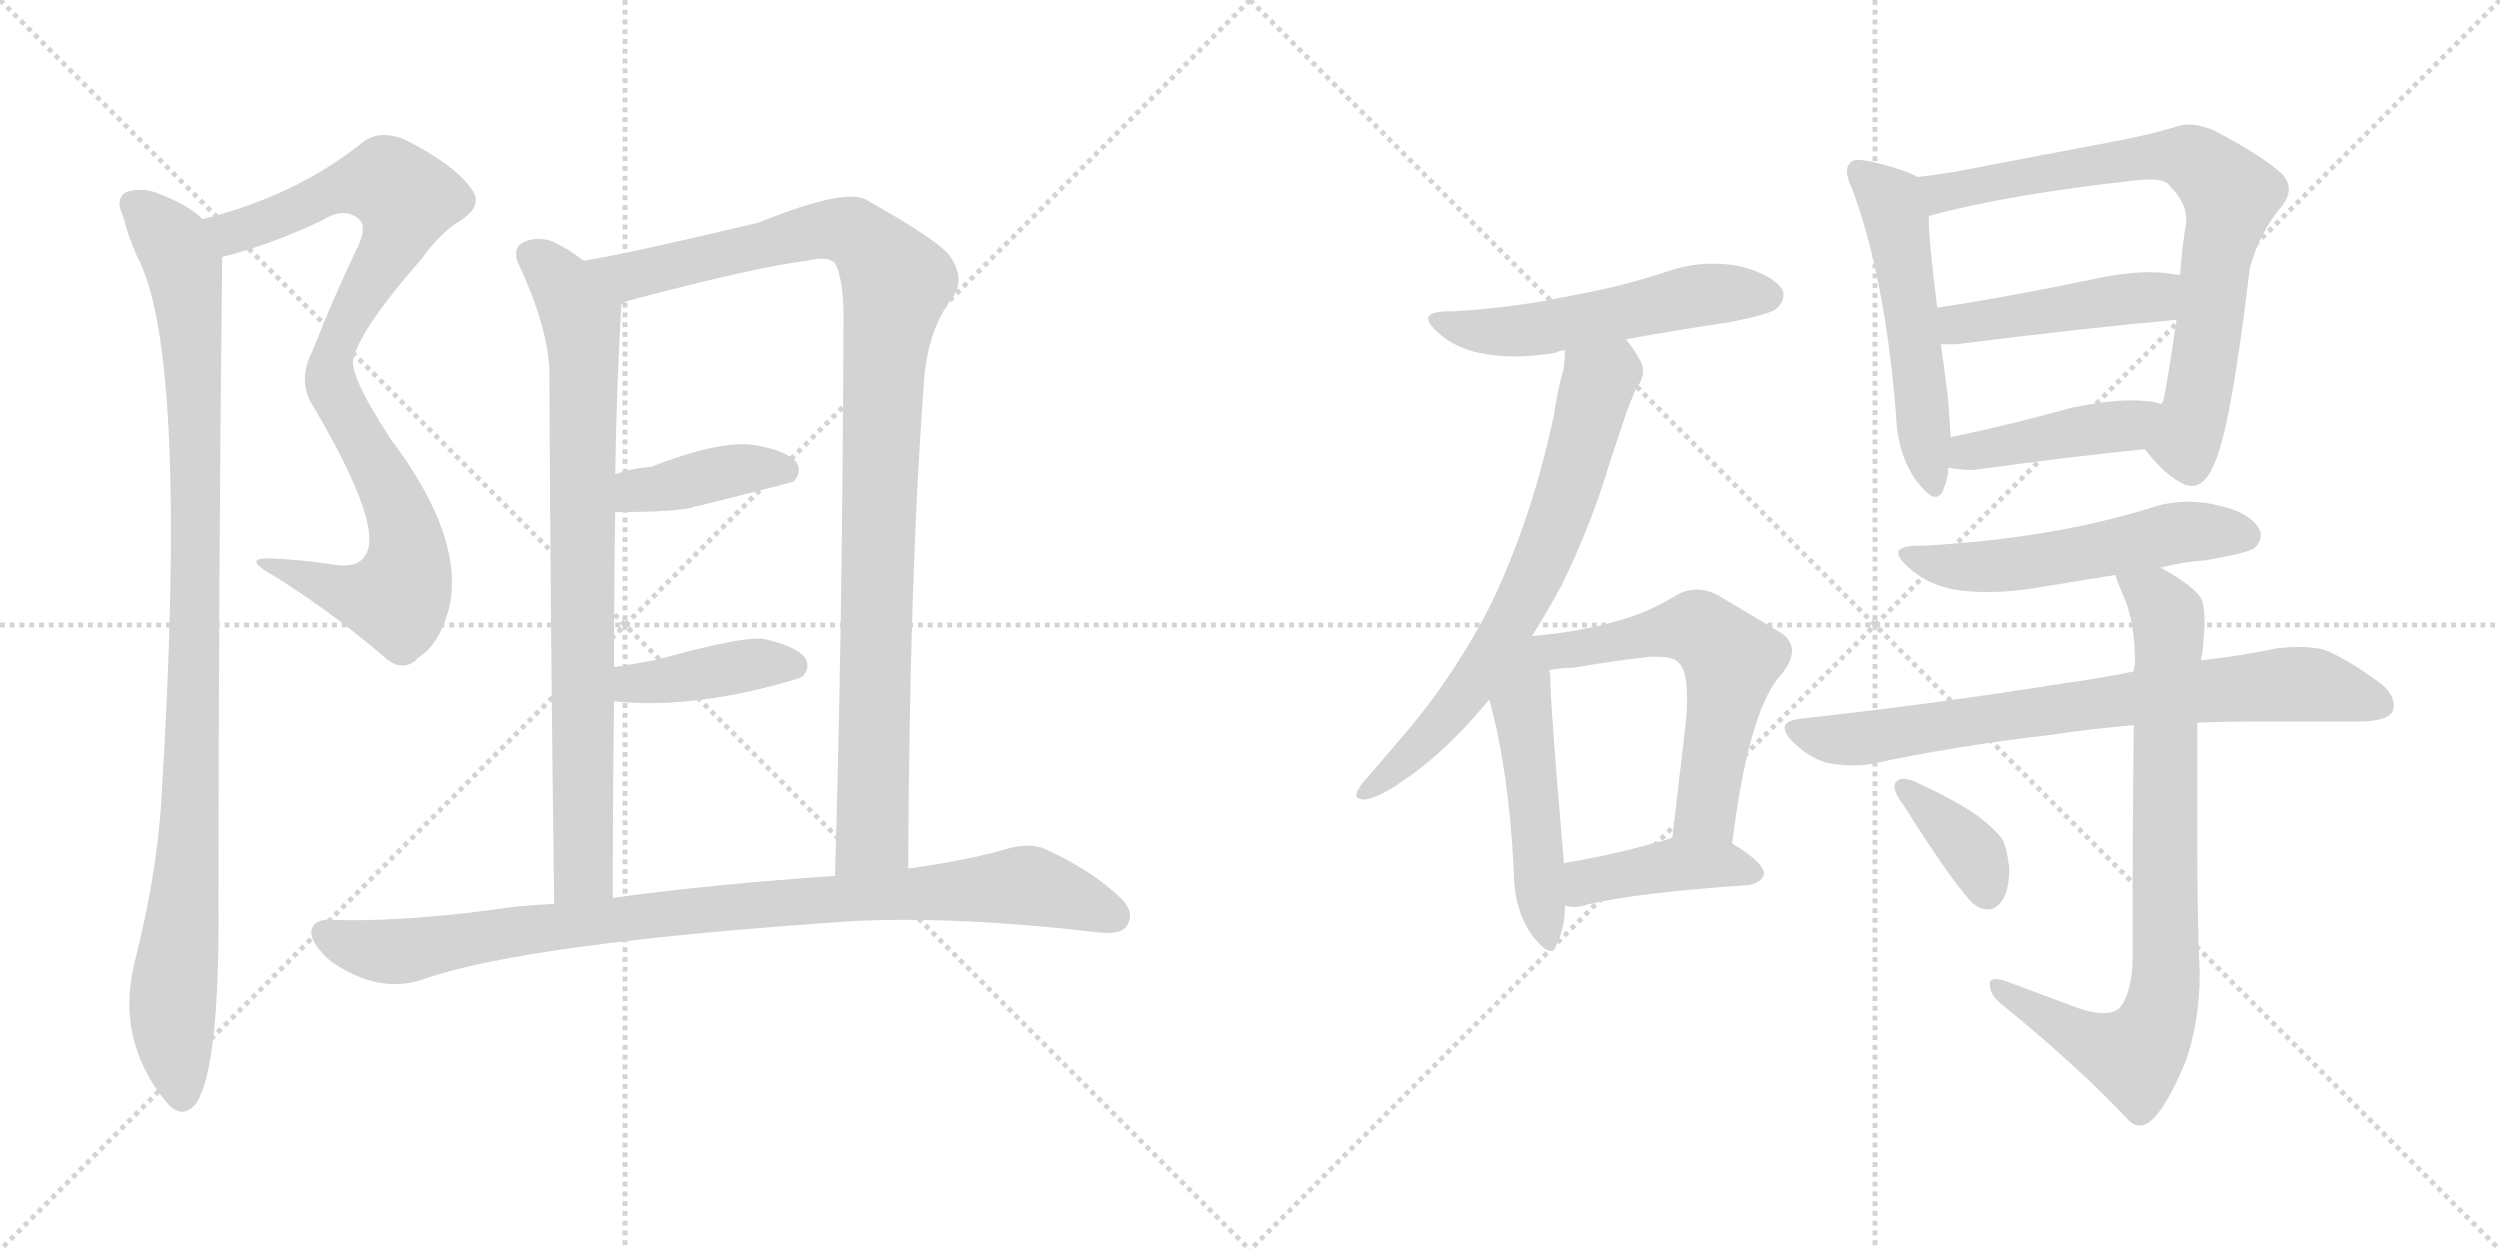 <svg version="1.1" viewBox="0 0 2048 1024" xmlns="http://www.w3.org/2000/svg">
  <g stroke="lightgray" stroke-dasharray="1,1" stroke-width="1" transform="scale(4, 4)">
    <line x1="0" y1="0" x2="256" y2="256"></line>
    <line x1="256" y1="0" x2="0" y2="256"></line>
    <line x1="128" y1="0" x2="128" y2="256"></line>
    <line x1="0" y1="128" x2="256" y2="128"></line>
    <line x1="256" y1="0" x2="512" y2="256"></line>
    <line x1="512" y1="0" x2="256" y2="256"></line>
    <line x1="384" y1="0" x2="384" y2="256"></line>
    <line x1="256" y1="128" x2="512" y2="128"></line>
  </g>
<g transform="scale(1, -1) translate(0, -850)">
   <style type="text/css">
    @keyframes keyframes0 {
      from {
       stroke: black;
       stroke-dashoffset: 886;
       stroke-width: 128;
       }
       74% {
       animation-timing-function: step-end;
       stroke: black;
       stroke-dashoffset: 0;
       stroke-width: 128;
       }
       to {
       stroke: black;
       stroke-width: 1024;
       }
       }
       #make-me-a-hanzi-animation-0 {
         animation: keyframes0 0.971s both;
         animation-delay: 0s;
         animation-timing-function: linear;
       }
    @keyframes keyframes1 {
      from {
       stroke: black;
       stroke-dashoffset: 1000;
       stroke-width: 128;
       }
       76% {
       animation-timing-function: step-end;
       stroke: black;
       stroke-dashoffset: 0;
       stroke-width: 128;
       }
       to {
       stroke: black;
       stroke-width: 1024;
       }
       }
       #make-me-a-hanzi-animation-1 {
         animation: keyframes1 1.064s both;
         animation-delay: 0.971s;
         animation-timing-function: linear;
       }
    @keyframes keyframes2 {
      from {
       stroke: black;
       stroke-dashoffset: 804;
       stroke-width: 128;
       }
       72% {
       animation-timing-function: step-end;
       stroke: black;
       stroke-dashoffset: 0;
       stroke-width: 128;
       }
       to {
       stroke: black;
       stroke-width: 1024;
       }
       }
       #make-me-a-hanzi-animation-2 {
         animation: keyframes2 0.904s both;
         animation-delay: 2.035s;
         animation-timing-function: linear;
       }
    @keyframes keyframes3 {
      from {
       stroke: black;
       stroke-dashoffset: 1014;
       stroke-width: 128;
       }
       77% {
       animation-timing-function: step-end;
       stroke: black;
       stroke-dashoffset: 0;
       stroke-width: 128;
       }
       to {
       stroke: black;
       stroke-width: 1024;
       }
       }
       #make-me-a-hanzi-animation-3 {
         animation: keyframes3 1.075s both;
         animation-delay: 2.939s;
         animation-timing-function: linear;
       }
    @keyframes keyframes4 {
      from {
       stroke: black;
       stroke-dashoffset: 395;
       stroke-width: 128;
       }
       56% {
       animation-timing-function: step-end;
       stroke: black;
       stroke-dashoffset: 0;
       stroke-width: 128;
       }
       to {
       stroke: black;
       stroke-width: 1024;
       }
       }
       #make-me-a-hanzi-animation-4 {
         animation: keyframes4 0.571s both;
         animation-delay: 4.014s;
         animation-timing-function: linear;
       }
    @keyframes keyframes5 {
      from {
       stroke: black;
       stroke-dashoffset: 401;
       stroke-width: 128;
       }
       57% {
       animation-timing-function: step-end;
       stroke: black;
       stroke-dashoffset: 0;
       stroke-width: 128;
       }
       to {
       stroke: black;
       stroke-width: 1024;
       }
       }
       #make-me-a-hanzi-animation-5 {
         animation: keyframes5 0.576s both;
         animation-delay: 4.586s;
         animation-timing-function: linear;
       }
    @keyframes keyframes6 {
      from {
       stroke: black;
       stroke-dashoffset: 911;
       stroke-width: 128;
       }
       75% {
       animation-timing-function: step-end;
       stroke: black;
       stroke-dashoffset: 0;
       stroke-width: 128;
       }
       to {
       stroke: black;
       stroke-width: 1024;
       }
       }
       #make-me-a-hanzi-animation-6 {
         animation: keyframes6 0.991s both;
         animation-delay: 5.162s;
         animation-timing-function: linear;
       }
    @keyframes keyframes7 {
      from {
       stroke: black;
       stroke-dashoffset: 532;
       stroke-width: 128;
       }
       63% {
       animation-timing-function: step-end;
       stroke: black;
       stroke-dashoffset: 0;
       stroke-width: 128;
       }
       to {
       stroke: black;
       stroke-width: 1024;
       }
       }
       #make-me-a-hanzi-animation-7 {
         animation: keyframes7 0.683s both;
         animation-delay: 6.153s;
         animation-timing-function: linear;
       }
    @keyframes keyframes8 {
      from {
       stroke: black;
       stroke-dashoffset: 686;
       stroke-width: 128;
       }
       69% {
       animation-timing-function: step-end;
       stroke: black;
       stroke-dashoffset: 0;
       stroke-width: 128;
       }
       to {
       stroke: black;
       stroke-width: 1024;
       }
       }
       #make-me-a-hanzi-animation-8 {
         animation: keyframes8 0.808s both;
         animation-delay: 6.836s;
         animation-timing-function: linear;
       }
    @keyframes keyframes9 {
      from {
       stroke: black;
       stroke-dashoffset: 501;
       stroke-width: 128;
       }
       62% {
       animation-timing-function: step-end;
       stroke: black;
       stroke-dashoffset: 0;
       stroke-width: 128;
       }
       to {
       stroke: black;
       stroke-width: 1024;
       }
       }
       #make-me-a-hanzi-animation-9 {
         animation: keyframes9 0.658s both;
         animation-delay: 7.645s;
         animation-timing-function: linear;
       }
    @keyframes keyframes10 {
      from {
       stroke: black;
       stroke-dashoffset: 573;
       stroke-width: 128;
       }
       65% {
       animation-timing-function: step-end;
       stroke: black;
       stroke-dashoffset: 0;
       stroke-width: 128;
       }
       to {
       stroke: black;
       stroke-width: 1024;
       }
       }
       #make-me-a-hanzi-animation-10 {
         animation: keyframes10 0.716s both;
         animation-delay: 8.302s;
         animation-timing-function: linear;
       }
    @keyframes keyframes11 {
      from {
       stroke: black;
       stroke-dashoffset: 413;
       stroke-width: 128;
       }
       57% {
       animation-timing-function: step-end;
       stroke: black;
       stroke-dashoffset: 0;
       stroke-width: 128;
       }
       to {
       stroke: black;
       stroke-width: 1024;
       }
       }
       #make-me-a-hanzi-animation-11 {
         animation: keyframes11 0.586s both;
         animation-delay: 9.019s;
         animation-timing-function: linear;
       }
    @keyframes keyframes12 {
      from {
       stroke: black;
       stroke-dashoffset: 531;
       stroke-width: 128;
       }
       63% {
       animation-timing-function: step-end;
       stroke: black;
       stroke-dashoffset: 0;
       stroke-width: 128;
       }
       to {
       stroke: black;
       stroke-width: 1024;
       }
       }
       #make-me-a-hanzi-animation-12 {
         animation: keyframes12 0.682s both;
         animation-delay: 9.605s;
         animation-timing-function: linear;
       }
    @keyframes keyframes13 {
      from {
       stroke: black;
       stroke-dashoffset: 748;
       stroke-width: 128;
       }
       71% {
       animation-timing-function: step-end;
       stroke: black;
       stroke-dashoffset: 0;
       stroke-width: 128;
       }
       to {
       stroke: black;
       stroke-width: 1024;
       }
       }
       #make-me-a-hanzi-animation-13 {
         animation: keyframes13 0.859s both;
         animation-delay: 10.287s;
         animation-timing-function: linear;
       }
    @keyframes keyframes14 {
      from {
       stroke: black;
       stroke-dashoffset: 453;
       stroke-width: 128;
       }
       60% {
       animation-timing-function: step-end;
       stroke: black;
       stroke-dashoffset: 0;
       stroke-width: 128;
       }
       to {
       stroke: black;
       stroke-width: 1024;
       }
       }
       #make-me-a-hanzi-animation-14 {
         animation: keyframes14 0.619s both;
         animation-delay: 11.146s;
         animation-timing-function: linear;
       }
    @keyframes keyframes15 {
      from {
       stroke: black;
       stroke-dashoffset: 425;
       stroke-width: 128;
       }
       58% {
       animation-timing-function: step-end;
       stroke: black;
       stroke-dashoffset: 0;
       stroke-width: 128;
       }
       to {
       stroke: black;
       stroke-width: 1024;
       }
       }
       #make-me-a-hanzi-animation-15 {
         animation: keyframes15 0.596s both;
         animation-delay: 11.764s;
         animation-timing-function: linear;
       }
    @keyframes keyframes16 {
      from {
       stroke: black;
       stroke-dashoffset: 537;
       stroke-width: 128;
       }
       64% {
       animation-timing-function: step-end;
       stroke: black;
       stroke-dashoffset: 0;
       stroke-width: 128;
       }
       to {
       stroke: black;
       stroke-width: 1024;
       }
       }
       #make-me-a-hanzi-animation-16 {
         animation: keyframes16 0.687s both;
         animation-delay: 12.36s;
         animation-timing-function: linear;
       }
    @keyframes keyframes17 {
      from {
       stroke: black;
       stroke-dashoffset: 742;
       stroke-width: 128;
       }
       71% {
       animation-timing-function: step-end;
       stroke: black;
       stroke-dashoffset: 0;
       stroke-width: 128;
       }
       to {
       stroke: black;
       stroke-width: 1024;
       }
       }
       #make-me-a-hanzi-animation-17 {
         animation: keyframes17 0.854s both;
         animation-delay: 13.047s;
         animation-timing-function: linear;
       }
    @keyframes keyframes18 {
      from {
       stroke: black;
       stroke-dashoffset: 798;
       stroke-width: 128;
       }
       72% {
       animation-timing-function: step-end;
       stroke: black;
       stroke-dashoffset: 0;
       stroke-width: 128;
       }
       to {
       stroke: black;
       stroke-width: 1024;
       }
       }
       #make-me-a-hanzi-animation-18 {
         animation: keyframes18 0.899s both;
         animation-delay: 13.901s;
         animation-timing-function: linear;
       }
    @keyframes keyframes19 {
      from {
       stroke: black;
       stroke-dashoffset: 370;
       stroke-width: 128;
       }
       55% {
       animation-timing-function: step-end;
       stroke: black;
       stroke-dashoffset: 0;
       stroke-width: 128;
       }
       to {
       stroke: black;
       stroke-width: 1024;
       }
       }
       #make-me-a-hanzi-animation-19 {
         animation: keyframes19 0.551s both;
         animation-delay: 14.8s;
         animation-timing-function: linear;
       }
</style>
<path d="M 182.0 639.5 Q 222.0 649.5 264.0 669.5 Q 283.0 681.5 295.0 669.5 Q 301.0 662.5 291.0 643.5 Q 272.0 603.5 256.0 562.5 Q 243.0 537.5 257.0 516.5 Q 317.0 414.5 298.0 393.5 Q 292.0 384.5 273.0 387.5 Q 248.0 391.5 222.0 392.5 Q 197.0 393.5 224.0 378.5 Q 272.0 348.5 314.0 312.5 Q 330.0 297.5 343.0 311.5 Q 359.0 321.5 367.0 348.5 Q 383.0 406.5 320.0 490.5 Q 284.0 545.5 290.0 557.5 Q 296.0 581.5 345.0 637.5 Q 361.0 659.5 376.0 668.5 Q 397.0 681.5 386.0 695.5 Q 373.0 714.5 332.0 735.5 Q 310.0 744.5 296.0 732.5 Q 242.0 689.5 166.0 670.5 C 137.0 662.5 153.0 631.5 182.0 639.5 Z" fill="lightgray"></path> 
<path d="M 166.0 670.5 Q 154.0 682.5 127.0 692.5 Q 115.0 696.5 103.0 692.5 Q 94.0 686.5 101.0 672.5 Q 105.0 656.5 112.0 640.5 Q 155.0 562.5 132.0 191.5 Q 128.0 131.5 110.0 60.5 Q 95.0 -2.5 136.0 -52.5 Q 149.0 -68.5 161.0 -53.5 Q 180.0 -23.5 179.0 109.5 Q 179.0 373.5 182.0 639.5 C 182.0 659.5 182.0 659.5 166.0 670.5 Z" fill="lightgray"></path> 
<path d="M 478.0 636.5 Q 465.0 646.5 452.0 652.5 Q 439.0 656.5 429.0 651.5 Q 420.0 647.5 424.0 635.5 Q 448.0 584.5 450.0 548.5 Q 451.0 329.5 454.0 109.5 C 454.0 79.5 502.0 84.5 502.0 114.5 Q 502.0 199.5 503.0 275.5 L 503.0 303.5 Q 503.0 370.5 504.0 430.5 L 504.0 461.5 Q 505.0 530.5 509.0 600.5 C 510.0 614.5 503.0 619.5 478.0 636.5 Z" fill="lightgray"></path> 
<path d="M 744.0 138.5 Q 745.0 379.5 757.0 538.5 Q 760.0 578.5 779.0 604.5 Q 792.0 620.5 778.0 640.5 Q 768.0 653.5 711.0 685.5 Q 695.0 697.5 621.0 667.5 Q 507.0 640.5 478.0 636.5 C 448.0 631.5 481.0 591.5 509.0 600.5 Q 513.0 603.5 518.0 604.5 Q 620.0 631.5 662.0 636.5 Q 678.0 640.5 684.0 634.5 Q 691.0 621.5 691.0 589.5 Q 690.0 327.5 684.0 132.5 C 683.0 102.5 744.0 108.5 744.0 138.5 Z" fill="lightgray"></path> 
<path d="M 504.0 430.5 Q 553.0 430.5 568.0 434.5 Q 569.0 435.5 572.0 435.5 Q 648.0 454.5 650.0 455.5 Q 657.0 462.5 653.0 470.5 Q 646.0 480.5 618.0 485.5 Q 590.0 489.5 533.0 467.5 Q 518.0 466.5 504.0 461.5 C 476.0 452.5 474.0 430.5 504.0 430.5 Z" fill="lightgray"></path> 
<path d="M 503.0 275.5 Q 570.0 268.5 655.0 294.5 Q 656.0 295.5 657.0 295.5 Q 664.0 302.5 660.0 310.5 Q 653.0 320.5 626.0 326.5 Q 610.0 329.5 538.0 309.5 Q 522.0 306.5 503.0 303.5 C 473.0 298.5 473.0 278.5 503.0 275.5 Z" fill="lightgray"></path> 
<path d="M 454.0 109.5 Q 426.0 108.5 402.0 104.5 Q 326.0 94.5 269.0 96.5 Q 256.0 96.5 255.0 86.5 Q 255.0 76.5 271.0 62.5 Q 310.0 35.5 346.0 47.5 Q 430.0 77.5 700.0 95.5 Q 785.0 99.5 897.0 86.5 Q 918.0 83.5 923.0 91.5 Q 930.0 101.5 919.0 113.5 Q 894.0 137.5 856.0 154.5 Q 843.0 160.5 821.0 153.5 Q 788.0 144.5 744.0 138.5 L 684.0 132.5 Q 582.0 125.5 502.0 114.5 L 454.0 109.5 Z" fill="lightgray"></path> 
<path d="M 1332.0 572.0 Q 1375.0 580.0 1417.0 586.0 Q 1451.0 593.0 1455.0 597.0 Q 1461.0 602.0 1461.0 608.0 Q 1461.0 611.0 1460.0 613.0 Q 1452.0 625.0 1425.0 632.0 Q 1414.0 634.0 1403.0 634.0 Q 1385.0 634.0 1367.0 628.0 Q 1328.0 615.0 1288.0 608.0 Q 1242.0 598.0 1191.0 595.0 L 1188.0 595.0 Q 1170.0 595.0 1170.0 589.0 Q 1170.0 584.0 1181.0 575.0 Q 1196.0 563.0 1217.0 560.0 Q 1228.0 558.0 1241.0 558.0 Q 1256.0 558.0 1274.0 561.0 Q 1278.0 563.0 1282.0 563.0 L 1332.0 572.0 Z" fill="lightgray"></path> 
<path d="M 1255.0 329.0 Q 1267.0 348.0 1279.0 370.0 Q 1304.0 421.0 1319.0 472.0 L 1332.0 511.0 Q 1336.0 522.0 1340.0 531.0 Q 1346.0 539.0 1346.0 546.0 Q 1346.0 550.0 1344.0 554.0 Q 1338.0 565.0 1332.0 572.0 C 1315.0 596.0 1284.0 593.0 1282.0 563.0 Q 1282.0 557.0 1281.0 548.0 Q 1276.0 531.0 1273.0 510.0 Q 1262.0 459.0 1247.0 417.0 Q 1231.0 372.0 1213.0 339.0 Q 1186.0 291.0 1156.0 255.0 L 1121.0 214.0 Q 1115.0 208.0 1112.0 202.0 Q 1111.0 200.0 1111.0 199.0 Q 1111.0 195.0 1118.0 195.0 Q 1127.0 196.0 1143.0 206.0 Q 1155.0 214.0 1164.0 221.0 Q 1193.0 244.0 1220.0 277.0 L 1255.0 329.0 Z" fill="lightgray"></path> 
<path d="M 1240.0 138.0 Q 1240.0 105.0 1255.0 84.0 Q 1265.0 71.0 1270.0 71.0 Q 1273.0 71.0 1275.0 76.0 Q 1282.0 90.0 1282.0 108.0 L 1281.0 143.0 L 1281.0 145.0 Q 1270.0 272.0 1270.0 297.0 L 1269.0 301.0 C 1263.0 344.0 1197.0 362.0 1220.0 277.0 Q 1236.0 219.0 1240.0 138.0 Z" fill="lightgray"></path> 
<path d="M 1419.0 159.0 Q 1432.0 264.0 1457.0 295.0 Q 1468.0 307.0 1468.0 317.0 Q 1468.0 327.0 1455.0 334.0 L 1408.0 362.0 Q 1399.0 367.0 1390.0 367.0 Q 1380.0 367.0 1371.0 361.0 Q 1348.0 347.0 1320.0 340.0 Q 1291.0 332.0 1255.0 329.0 C 1225.0 326.0 1239.0 297.0 1269.0 301.0 Q 1279.0 303.0 1289.0 303.0 Q 1324.0 309.0 1352.0 312.0 L 1357.0 312.0 Q 1372.0 312.0 1375.0 307.0 Q 1382.0 302.0 1382.0 277.0 Q 1382.0 269.0 1381.0 258.0 L 1370.0 164.0 C 1367.0 134.0 1415.0 129.0 1419.0 159.0 Z" fill="lightgray"></path> 
<path d="M 1282.0 108.0 Q 1286.0 107.0 1289.0 107.0 Q 1295.0 107.0 1300.0 109.0 Q 1343.0 119.0 1433.0 125.0 Q 1445.0 128.0 1445.0 135.0 Q 1444.0 144.0 1419.0 159.0 C 1396.0 173.0 1396.0 173.0 1370.0 164.0 L 1368.0 163.0 Q 1320.0 149.0 1281.0 143.0 C 1251.0 138.0 1252.0 113.0 1282.0 108.0 Z" fill="lightgray"></path> 
<path d="M 1553.0 513.0 Q 1554.0 478.0 1570.0 456.0 Q 1580.0 443.0 1585.0 443.0 Q 1590.0 443.0 1592.0 449.0 Q 1596.0 458.0 1596.0 467.0 L 1598.0 492.0 L 1596.0 522.0 Q 1593.0 547.0 1590.0 568.0 L 1587.0 598.0 Q 1580.0 652.0 1580.0 673.0 C 1579.0 701.0 1579.0 701.0 1571.0 705.0 Q 1558.0 712.0 1531.0 718.0 Q 1526.0 719.0 1522.0 719.0 Q 1518.0 719.0 1516.0 717.0 Q 1513.0 714.0 1513.0 710.0 Q 1513.0 704.0 1517.0 696.0 Q 1544.0 624.0 1553.0 513.0 Z" fill="lightgray"></path> 
<path d="M 1757.0 482.0 Q 1775.0 459.0 1790.0 453.0 Q 1793.0 452.0 1796.0 452.0 Q 1806.0 452.0 1813.0 468.0 Q 1827.0 495.0 1843.0 630.0 Q 1851.0 660.0 1870.0 682.0 Q 1875.0 689.0 1875.0 695.0 Q 1875.0 701.0 1870.0 707.0 Q 1854.0 722.0 1814.0 743.0 Q 1802.0 748.0 1793.0 748.0 Q 1787.0 748.0 1782.0 746.0 Q 1759.0 739.0 1726.0 733.0 L 1631.0 715.0 Q 1598.0 708.0 1571.0 705.0 C 1541.0 701.0 1551.0 665.0 1580.0 673.0 Q 1641.0 690.0 1747.0 702.0 Q 1755.0 703.0 1761.0 703.0 Q 1775.0 703.0 1778.0 697.0 Q 1791.0 684.0 1791.0 670.0 L 1791.0 668.0 Q 1787.0 644.0 1786.0 625.0 L 1783.0 588.0 Q 1775.0 533.0 1772.0 521.0 L 1770.0 519.0 C 1761.0 490.0 1756.0 484.0 1757.0 482.0 Z" fill="lightgray"></path> 
<path d="M 1590.0 568.0 L 1603.0 568.0 Q 1705.0 581.0 1783.0 588.0 C 1813.0 591.0 1816.0 622.0 1786.0 625.0 L 1783.0 625.0 Q 1773.0 627.0 1761.0 627.0 Q 1742.0 627.0 1718.0 622.0 Q 1647.0 607.0 1587.0 598.0 C 1557.0 593.0 1560.0 568.0 1590.0 568.0 Z" fill="lightgray"></path> 
<path d="M 1596.0 467.0 Q 1605.0 465.0 1617.0 465.0 Q 1696.0 476.0 1757.0 482.0 C 1787.0 485.0 1799.0 510.0 1770.0 519.0 Q 1765.0 521.0 1762.0 521.0 Q 1755.0 522.0 1746.0 522.0 Q 1726.0 522.0 1697.0 516.0 Q 1643.0 501.0 1598.0 492.0 C 1569.0 486.0 1566.0 472.0 1596.0 467.0 Z" fill="lightgray"></path> 
<path d="M 1770.0 385.0 Q 1789.0 390.0 1807.0 391.0 Q 1841.0 397.0 1847.0 401.0 Q 1852.0 406.0 1852.0 411.0 Q 1852.0 414.0 1851.0 416.0 Q 1844.0 430.0 1817.0 436.0 Q 1805.0 439.0 1793.0 439.0 Q 1775.0 439.0 1759.0 433.0 Q 1719.0 421.0 1677.0 414.0 Q 1630.0 406.0 1576.0 403.0 L 1573.0 403.0 Q 1555.0 403.0 1555.0 397.0 Q 1555.0 392.0 1566.0 383.0 Q 1580.0 371.0 1601.0 367.0 Q 1613.0 365.0 1628.0 365.0 Q 1642.0 365.0 1659.0 367.0 L 1733.0 379.0 L 1770.0 385.0 Z" fill="lightgray"></path> 
<path d="M 1473.0 261.0 Q 1462.0 259.0 1462.0 254.0 Q 1462.0 249.0 1468.0 243.0 Q 1482.0 229.0 1497.0 225.0 Q 1508.0 223.0 1518.0 223.0 Q 1526.0 223.0 1532.0 224.0 Q 1602.0 239.0 1680.0 248.0 Q 1714.0 253.0 1748.0 256.0 L 1800.0 258.0 Q 1826.0 259.0 1853.0 259.0 L 1937.0 259.0 Q 1956.0 260.0 1960.0 267.0 Q 1961.0 270.0 1961.0 272.0 Q 1961.0 282.0 1949.0 291.0 Q 1922.0 311.0 1903.0 318.0 Q 1894.0 320.0 1883.0 320.0 Q 1875.0 320.0 1866.0 319.0 Q 1837.0 313.0 1803.0 309.0 L 1748.0 300.0 Q 1719.0 294.0 1689.0 290.0 Q 1590.0 274.0 1473.0 261.0 Z" fill="lightgray"></path> 
<path d="M 1748.0 256.0 Q 1747.0 183.0 1747.0 60.0 Q 1745.0 32.0 1735.0 23.0 Q 1730.0 20.0 1723.0 20.0 Q 1715.0 20.0 1703.0 24.0 L 1641.0 47.0 Q 1637.0 48.0 1635.0 48.0 Q 1630.0 48.0 1630.0 44.0 Q 1630.0 35.0 1639.0 28.0 Q 1705.0 -26.0 1744.0 -68.0 Q 1748.0 -72.0 1753.0 -72.0 Q 1760.0 -72.0 1767.0 -63.0 Q 1779.0 -48.0 1791.0 -18.0 Q 1802.0 14.0 1802.0 53.0 Q 1800.0 98.0 1800.0 162.0 L 1800.0 258.0 L 1803.0 309.0 Q 1805.0 319.0 1805.0 325.0 Q 1806.0 334.0 1806.0 340.0 Q 1806.0 354.0 1803.0 360.0 Q 1797.0 370.0 1770.0 385.0 C 1744.0 400.0 1722.0 407.0 1733.0 379.0 Q 1735.0 372.0 1739.0 363.0 Q 1749.0 342.0 1749.0 306.0 Q 1748.0 303.0 1748.0 300.0 L 1748.0 256.0 Z" fill="lightgray"></path> 
<path d="M 1553.0 209.0 Q 1552.0 208.0 1552.0 206.0 Q 1552.0 200.0 1559.0 191.0 Q 1596.0 132.0 1615.0 111.0 Q 1622.0 105.0 1628.0 105.0 Q 1631.0 105.0 1633.0 106.0 Q 1646.0 112.0 1646.0 139.0 Q 1644.0 156.0 1640.0 163.0 Q 1633.0 172.0 1621.0 181.0 Q 1601.0 195.0 1568.0 210.0 Q 1563.0 212.0 1559.0 212.0 Q 1555.0 212.0 1553.0 209.0 Z" fill="lightgray"></path> 
      <clipPath id="make-me-a-hanzi-clip-0">
      <path d="M 182.0 639.5 Q 222.0 649.5 264.0 669.5 Q 283.0 681.5 295.0 669.5 Q 301.0 662.5 291.0 643.5 Q 272.0 603.5 256.0 562.5 Q 243.0 537.5 257.0 516.5 Q 317.0 414.5 298.0 393.5 Q 292.0 384.5 273.0 387.5 Q 248.0 391.5 222.0 392.5 Q 197.0 393.5 224.0 378.5 Q 272.0 348.5 314.0 312.5 Q 330.0 297.5 343.0 311.5 Q 359.0 321.5 367.0 348.5 Q 383.0 406.5 320.0 490.5 Q 284.0 545.5 290.0 557.5 Q 296.0 581.5 345.0 637.5 Q 361.0 659.5 376.0 668.5 Q 397.0 681.5 386.0 695.5 Q 373.0 714.5 332.0 735.5 Q 310.0 744.5 296.0 732.5 Q 242.0 689.5 166.0 670.5 C 137.0 662.5 153.0 631.5 182.0 639.5 Z" fill="lightgray"></path>
      </clipPath>
      <path clip-path="url(#make-me-a-hanzi-clip-0)" d="M 175.0 668.5 L 186.0 660.5 L 197.0 661.5 L 278.0 695.5 L 311.0 700.5 L 321.0 698.5 L 333.0 683.5 L 320.0 645.5 L 279.0 576.5 L 270.0 548.5 L 279.0 514.5 L 330.0 423.5 L 330.0 369.5 L 321.0 359.5 L 301.0 360.5 L 228.0 386.5 " fill="none" id="make-me-a-hanzi-animation-0" stroke-dasharray="758 1516" stroke-linecap="round"></path>

      <clipPath id="make-me-a-hanzi-clip-1">
      <path d="M 166.0 670.5 Q 154.0 682.5 127.0 692.5 Q 115.0 696.5 103.0 692.5 Q 94.0 686.5 101.0 672.5 Q 105.0 656.5 112.0 640.5 Q 155.0 562.5 132.0 191.5 Q 128.0 131.5 110.0 60.5 Q 95.0 -2.5 136.0 -52.5 Q 149.0 -68.5 161.0 -53.5 Q 180.0 -23.5 179.0 109.5 Q 179.0 373.5 182.0 639.5 C 182.0 659.5 182.0 659.5 166.0 670.5 Z" fill="lightgray"></path>
      </clipPath>
      <path clip-path="url(#make-me-a-hanzi-clip-1)" d="M 111.0 681.5 L 142.0 650.5 L 151.0 631.5 L 159.0 538.5 L 156.0 179.5 L 141.0 13.5 L 149.0 -46.5 " fill="none" id="make-me-a-hanzi-animation-1" stroke-dasharray="872 1744" stroke-linecap="round"></path>

      <clipPath id="make-me-a-hanzi-clip-2">
      <path d="M 478.0 636.5 Q 465.0 646.5 452.0 652.5 Q 439.0 656.5 429.0 651.5 Q 420.0 647.5 424.0 635.5 Q 448.0 584.5 450.0 548.5 Q 451.0 329.5 454.0 109.5 C 454.0 79.5 502.0 84.5 502.0 114.5 Q 502.0 199.5 503.0 275.5 L 503.0 303.5 Q 503.0 370.5 504.0 430.5 L 504.0 461.5 Q 505.0 530.5 509.0 600.5 C 510.0 614.5 503.0 619.5 478.0 636.5 Z" fill="lightgray"></path>
      </clipPath>
      <path clip-path="url(#make-me-a-hanzi-clip-2)" d="M 434.0 641.5 L 458.0 620.5 L 476.0 589.5 L 479.0 547.5 L 478.0 136.5 L 459.0 117.5 " fill="none" id="make-me-a-hanzi-animation-2" stroke-dasharray="676 1352" stroke-linecap="round"></path>

      <clipPath id="make-me-a-hanzi-clip-3">
      <path d="M 744.0 138.5 Q 745.0 379.5 757.0 538.5 Q 760.0 578.5 779.0 604.5 Q 792.0 620.5 778.0 640.5 Q 768.0 653.5 711.0 685.5 Q 695.0 697.5 621.0 667.5 Q 507.0 640.5 478.0 636.5 C 448.0 631.5 481.0 591.5 509.0 600.5 Q 513.0 603.5 518.0 604.5 Q 620.0 631.5 662.0 636.5 Q 678.0 640.5 684.0 634.5 Q 691.0 621.5 691.0 589.5 Q 690.0 327.5 684.0 132.5 C 683.0 102.5 744.0 108.5 744.0 138.5 Z" fill="lightgray"></path>
      </clipPath>
      <path clip-path="url(#make-me-a-hanzi-clip-3)" d="M 490.0 631.5 L 515.0 623.5 L 678.0 662.5 L 706.0 655.5 L 734.0 618.5 L 722.0 509.5 L 715.0 165.5 L 691.0 139.5 " fill="none" id="make-me-a-hanzi-animation-3" stroke-dasharray="886 1772" stroke-linecap="round"></path>

      <clipPath id="make-me-a-hanzi-clip-4">
      <path d="M 504.0 430.5 Q 553.0 430.5 568.0 434.5 Q 569.0 435.5 572.0 435.5 Q 648.0 454.5 650.0 455.5 Q 657.0 462.5 653.0 470.5 Q 646.0 480.5 618.0 485.5 Q 590.0 489.5 533.0 467.5 Q 518.0 466.5 504.0 461.5 C 476.0 452.5 474.0 430.5 504.0 430.5 Z" fill="lightgray"></path>
      </clipPath>
      <path clip-path="url(#make-me-a-hanzi-clip-4)" d="M 513.0 438.5 L 521.0 448.5 L 593.0 463.5 L 646.0 464.5 " fill="none" id="make-me-a-hanzi-animation-4" stroke-dasharray="267 534" stroke-linecap="round"></path>

      <clipPath id="make-me-a-hanzi-clip-5">
      <path d="M 503.0 275.5 Q 570.0 268.5 655.0 294.5 Q 656.0 295.5 657.0 295.5 Q 664.0 302.5 660.0 310.5 Q 653.0 320.5 626.0 326.5 Q 610.0 329.5 538.0 309.5 Q 522.0 306.5 503.0 303.5 C 473.0 298.5 473.0 278.5 503.0 275.5 Z" fill="lightgray"></path>
      </clipPath>
      <path clip-path="url(#make-me-a-hanzi-clip-5)" d="M 510.0 282.5 L 519.0 290.5 L 606.0 304.5 L 651.0 304.5 " fill="none" id="make-me-a-hanzi-animation-5" stroke-dasharray="273 546" stroke-linecap="round"></path>

      <clipPath id="make-me-a-hanzi-clip-6">
      <path d="M 454.0 109.5 Q 426.0 108.5 402.0 104.5 Q 326.0 94.5 269.0 96.5 Q 256.0 96.5 255.0 86.5 Q 255.0 76.5 271.0 62.5 Q 310.0 35.5 346.0 47.5 Q 430.0 77.5 700.0 95.5 Q 785.0 99.5 897.0 86.5 Q 918.0 83.5 923.0 91.5 Q 930.0 101.5 919.0 113.5 Q 894.0 137.5 856.0 154.5 Q 843.0 160.5 821.0 153.5 Q 788.0 144.5 744.0 138.5 L 684.0 132.5 Q 582.0 125.5 502.0 114.5 L 454.0 109.5 Z" fill="lightgray"></path>
      </clipPath>
      <path clip-path="url(#make-me-a-hanzi-clip-6)" d="M 267.0 85.5 L 289.0 75.5 L 324.0 70.5 L 567.0 104.5 L 835.0 124.5 L 864.0 119.5 L 912.0 99.5 " fill="none" id="make-me-a-hanzi-animation-6" stroke-dasharray="783 1566" stroke-linecap="round"></path>

      <clipPath id="make-me-a-hanzi-clip-7">
      <path d="M 1332.0 572.0 Q 1375.0 580.0 1417.0 586.0 Q 1451.0 593.0 1455.0 597.0 Q 1461.0 602.0 1461.0 608.0 Q 1461.0 611.0 1460.0 613.0 Q 1452.0 625.0 1425.0 632.0 Q 1414.0 634.0 1403.0 634.0 Q 1385.0 634.0 1367.0 628.0 Q 1328.0 615.0 1288.0 608.0 Q 1242.0 598.0 1191.0 595.0 L 1188.0 595.0 Q 1170.0 595.0 1170.0 589.0 Q 1170.0 584.0 1181.0 575.0 Q 1196.0 563.0 1217.0 560.0 Q 1228.0 558.0 1241.0 558.0 Q 1256.0 558.0 1274.0 561.0 Q 1278.0 563.0 1282.0 563.0 L 1332.0 572.0 Z" fill="lightgray"></path>
      </clipPath>
      <path clip-path="url(#make-me-a-hanzi-clip-7)" d="M 1176.0 588.0 L 1236.0 578.0 L 1389.0 608.0 L 1448.0 608.0 " fill="none" id="make-me-a-hanzi-animation-7" stroke-dasharray="404 808" stroke-linecap="round"></path>

      <clipPath id="make-me-a-hanzi-clip-8">
      <path d="M 1255.0 329.0 Q 1267.0 348.0 1279.0 370.0 Q 1304.0 421.0 1319.0 472.0 L 1332.0 511.0 Q 1336.0 522.0 1340.0 531.0 Q 1346.0 539.0 1346.0 546.0 Q 1346.0 550.0 1344.0 554.0 Q 1338.0 565.0 1332.0 572.0 C 1315.0 596.0 1284.0 593.0 1282.0 563.0 Q 1282.0 557.0 1281.0 548.0 Q 1276.0 531.0 1273.0 510.0 Q 1262.0 459.0 1247.0 417.0 Q 1231.0 372.0 1213.0 339.0 Q 1186.0 291.0 1156.0 255.0 L 1121.0 214.0 Q 1115.0 208.0 1112.0 202.0 Q 1111.0 200.0 1111.0 199.0 Q 1111.0 195.0 1118.0 195.0 Q 1127.0 196.0 1143.0 206.0 Q 1155.0 214.0 1164.0 221.0 Q 1193.0 244.0 1220.0 277.0 L 1255.0 329.0 Z" fill="lightgray"></path>
      </clipPath>
      <path clip-path="url(#make-me-a-hanzi-clip-8)" d="M 1327.0 562.0 L 1322.0 546.0 L 1308.0 534.0 L 1267.0 401.0 L 1226.0 320.0 L 1171.0 247.0 L 1116.0 199.0 " fill="none" id="make-me-a-hanzi-animation-8" stroke-dasharray="558 1116" stroke-linecap="round"></path>

      <clipPath id="make-me-a-hanzi-clip-9">
      <path d="M 1240.0 138.0 Q 1240.0 105.0 1255.0 84.0 Q 1265.0 71.0 1270.0 71.0 Q 1273.0 71.0 1275.0 76.0 Q 1282.0 90.0 1282.0 108.0 L 1281.0 143.0 L 1281.0 145.0 Q 1270.0 272.0 1270.0 297.0 L 1269.0 301.0 C 1263.0 344.0 1197.0 362.0 1220.0 277.0 Q 1236.0 219.0 1240.0 138.0 Z" fill="lightgray"></path>
      </clipPath>
      <path clip-path="url(#make-me-a-hanzi-clip-9)" d="M 1254.0 320.0 L 1246.0 273.0 L 1269.0 77.0 " fill="none" id="make-me-a-hanzi-animation-9" stroke-dasharray="373 746" stroke-linecap="round"></path>

      <clipPath id="make-me-a-hanzi-clip-10">
      <path d="M 1419.0 159.0 Q 1432.0 264.0 1457.0 295.0 Q 1468.0 307.0 1468.0 317.0 Q 1468.0 327.0 1455.0 334.0 L 1408.0 362.0 Q 1399.0 367.0 1390.0 367.0 Q 1380.0 367.0 1371.0 361.0 Q 1348.0 347.0 1320.0 340.0 Q 1291.0 332.0 1255.0 329.0 C 1225.0 326.0 1239.0 297.0 1269.0 301.0 Q 1279.0 303.0 1289.0 303.0 Q 1324.0 309.0 1352.0 312.0 L 1357.0 312.0 Q 1372.0 312.0 1375.0 307.0 Q 1382.0 302.0 1382.0 277.0 Q 1382.0 269.0 1381.0 258.0 L 1370.0 164.0 C 1367.0 134.0 1415.0 129.0 1419.0 159.0 Z" fill="lightgray"></path>
      </clipPath>
      <path clip-path="url(#make-me-a-hanzi-clip-10)" d="M 1263.0 324.0 L 1295.0 318.0 L 1391.0 335.0 L 1418.0 310.0 L 1400.0 196.0 L 1390.0 179.0 L 1377.0 171.0 " fill="none" id="make-me-a-hanzi-animation-10" stroke-dasharray="445 890" stroke-linecap="round"></path>

      <clipPath id="make-me-a-hanzi-clip-11">
      <path d="M 1282.0 108.0 Q 1286.0 107.0 1289.0 107.0 Q 1295.0 107.0 1300.0 109.0 Q 1343.0 119.0 1433.0 125.0 Q 1445.0 128.0 1445.0 135.0 Q 1444.0 144.0 1419.0 159.0 C 1396.0 173.0 1396.0 173.0 1370.0 164.0 L 1368.0 163.0 Q 1320.0 149.0 1281.0 143.0 C 1251.0 138.0 1252.0 113.0 1282.0 108.0 Z" fill="lightgray"></path>
      </clipPath>
      <path clip-path="url(#make-me-a-hanzi-clip-11)" d="M 1286.0 114.0 L 1304.0 129.0 L 1366.0 141.0 L 1411.0 142.0 L 1435.0 134.0 " fill="none" id="make-me-a-hanzi-animation-11" stroke-dasharray="285 570" stroke-linecap="round"></path>

      <clipPath id="make-me-a-hanzi-clip-12">
      <path d="M 1553.0 513.0 Q 1554.0 478.0 1570.0 456.0 Q 1580.0 443.0 1585.0 443.0 Q 1590.0 443.0 1592.0 449.0 Q 1596.0 458.0 1596.0 467.0 L 1598.0 492.0 L 1596.0 522.0 Q 1593.0 547.0 1590.0 568.0 L 1587.0 598.0 Q 1580.0 652.0 1580.0 673.0 C 1579.0 701.0 1579.0 701.0 1571.0 705.0 Q 1558.0 712.0 1531.0 718.0 Q 1526.0 719.0 1522.0 719.0 Q 1518.0 719.0 1516.0 717.0 Q 1513.0 714.0 1513.0 710.0 Q 1513.0 704.0 1517.0 696.0 Q 1544.0 624.0 1553.0 513.0 Z" fill="lightgray"></path>
      </clipPath>
      <path clip-path="url(#make-me-a-hanzi-clip-12)" d="M 1522.0 711.0 L 1547.0 688.0 L 1554.0 667.0 L 1585.0 450.0 " fill="none" id="make-me-a-hanzi-animation-12" stroke-dasharray="403 806" stroke-linecap="round"></path>

      <clipPath id="make-me-a-hanzi-clip-13">
      <path d="M 1757.0 482.0 Q 1775.0 459.0 1790.0 453.0 Q 1793.0 452.0 1796.0 452.0 Q 1806.0 452.0 1813.0 468.0 Q 1827.0 495.0 1843.0 630.0 Q 1851.0 660.0 1870.0 682.0 Q 1875.0 689.0 1875.0 695.0 Q 1875.0 701.0 1870.0 707.0 Q 1854.0 722.0 1814.0 743.0 Q 1802.0 748.0 1793.0 748.0 Q 1787.0 748.0 1782.0 746.0 Q 1759.0 739.0 1726.0 733.0 L 1631.0 715.0 Q 1598.0 708.0 1571.0 705.0 C 1541.0 701.0 1551.0 665.0 1580.0 673.0 Q 1641.0 690.0 1747.0 702.0 Q 1755.0 703.0 1761.0 703.0 Q 1775.0 703.0 1778.0 697.0 Q 1791.0 684.0 1791.0 670.0 L 1791.0 668.0 Q 1787.0 644.0 1786.0 625.0 L 1783.0 588.0 Q 1775.0 533.0 1772.0 521.0 L 1770.0 519.0 C 1761.0 490.0 1756.0 484.0 1757.0 482.0 Z" fill="lightgray"></path>
      </clipPath>
      <path clip-path="url(#make-me-a-hanzi-clip-13)" d="M 1579.0 701.0 L 1594.0 693.0 L 1782.0 723.0 L 1818.0 701.0 L 1827.0 690.0 L 1799.0 514.0 L 1790.0 487.0 L 1795.0 466.0 " fill="none" id="make-me-a-hanzi-animation-13" stroke-dasharray="620 1240" stroke-linecap="round"></path>

      <clipPath id="make-me-a-hanzi-clip-14">
      <path d="M 1590.0 568.0 L 1603.0 568.0 Q 1705.0 581.0 1783.0 588.0 C 1813.0 591.0 1816.0 622.0 1786.0 625.0 L 1783.0 625.0 Q 1773.0 627.0 1761.0 627.0 Q 1742.0 627.0 1718.0 622.0 Q 1647.0 607.0 1587.0 598.0 C 1557.0 593.0 1560.0 568.0 1590.0 568.0 Z" fill="lightgray"></path>
      </clipPath>
      <path clip-path="url(#make-me-a-hanzi-clip-14)" d="M 1595.0 591.0 L 1605.0 584.0 L 1761.0 606.0 L 1785.0 619.0 " fill="none" id="make-me-a-hanzi-animation-14" stroke-dasharray="325 650" stroke-linecap="round"></path>

      <clipPath id="make-me-a-hanzi-clip-15">
      <path d="M 1596.0 467.0 Q 1605.0 465.0 1617.0 465.0 Q 1696.0 476.0 1757.0 482.0 C 1787.0 485.0 1799.0 510.0 1770.0 519.0 Q 1765.0 521.0 1762.0 521.0 Q 1755.0 522.0 1746.0 522.0 Q 1726.0 522.0 1697.0 516.0 Q 1643.0 501.0 1598.0 492.0 C 1569.0 486.0 1566.0 472.0 1596.0 467.0 Z" fill="lightgray"></path>
      </clipPath>
      <path clip-path="url(#make-me-a-hanzi-clip-15)" d="M 1602.0 473.0 L 1649.0 487.0 L 1741.0 502.0 L 1765.0 514.0 " fill="none" id="make-me-a-hanzi-animation-15" stroke-dasharray="297 594" stroke-linecap="round"></path>

      <clipPath id="make-me-a-hanzi-clip-16">
      <path d="M 1770.0 385.0 Q 1789.0 390.0 1807.0 391.0 Q 1841.0 397.0 1847.0 401.0 Q 1852.0 406.0 1852.0 411.0 Q 1852.0 414.0 1851.0 416.0 Q 1844.0 430.0 1817.0 436.0 Q 1805.0 439.0 1793.0 439.0 Q 1775.0 439.0 1759.0 433.0 Q 1719.0 421.0 1677.0 414.0 Q 1630.0 406.0 1576.0 403.0 L 1573.0 403.0 Q 1555.0 403.0 1555.0 397.0 Q 1555.0 392.0 1566.0 383.0 Q 1580.0 371.0 1601.0 367.0 Q 1613.0 365.0 1628.0 365.0 Q 1642.0 365.0 1659.0 367.0 L 1733.0 379.0 L 1770.0 385.0 Z" fill="lightgray"></path>
      </clipPath>
      <path clip-path="url(#make-me-a-hanzi-clip-16)" d="M 1561.0 396.0 L 1622.0 385.0 L 1780.0 413.0 L 1839.0 411.0 " fill="none" id="make-me-a-hanzi-animation-16" stroke-dasharray="409 818" stroke-linecap="round"></path>

      <clipPath id="make-me-a-hanzi-clip-17">
      <path d="M 1473.0 261.0 Q 1462.0 259.0 1462.0 254.0 Q 1462.0 249.0 1468.0 243.0 Q 1482.0 229.0 1497.0 225.0 Q 1508.0 223.0 1518.0 223.0 Q 1526.0 223.0 1532.0 224.0 Q 1602.0 239.0 1680.0 248.0 Q 1714.0 253.0 1748.0 256.0 L 1800.0 258.0 Q 1826.0 259.0 1853.0 259.0 L 1937.0 259.0 Q 1956.0 260.0 1960.0 267.0 Q 1961.0 270.0 1961.0 272.0 Q 1961.0 282.0 1949.0 291.0 Q 1922.0 311.0 1903.0 318.0 Q 1894.0 320.0 1883.0 320.0 Q 1875.0 320.0 1866.0 319.0 Q 1837.0 313.0 1803.0 309.0 L 1748.0 300.0 Q 1719.0 294.0 1689.0 290.0 Q 1590.0 274.0 1473.0 261.0 Z" fill="lightgray"></path>
      </clipPath>
      <path clip-path="url(#make-me-a-hanzi-clip-17)" d="M 1471.0 252.0 L 1514.0 244.0 L 1745.0 278.0 L 1880.0 290.0 L 1951.0 271.0 " fill="none" id="make-me-a-hanzi-animation-17" stroke-dasharray="614 1228" stroke-linecap="round"></path>

      <clipPath id="make-me-a-hanzi-clip-18">
      <path d="M 1748.0 256.0 Q 1747.0 183.0 1747.0 60.0 Q 1745.0 32.0 1735.0 23.0 Q 1730.0 20.0 1723.0 20.0 Q 1715.0 20.0 1703.0 24.0 L 1641.0 47.0 Q 1637.0 48.0 1635.0 48.0 Q 1630.0 48.0 1630.0 44.0 Q 1630.0 35.0 1639.0 28.0 Q 1705.0 -26.0 1744.0 -68.0 Q 1748.0 -72.0 1753.0 -72.0 Q 1760.0 -72.0 1767.0 -63.0 Q 1779.0 -48.0 1791.0 -18.0 Q 1802.0 14.0 1802.0 53.0 Q 1800.0 98.0 1800.0 162.0 L 1800.0 258.0 L 1803.0 309.0 Q 1805.0 319.0 1805.0 325.0 Q 1806.0 334.0 1806.0 340.0 Q 1806.0 354.0 1803.0 360.0 Q 1797.0 370.0 1770.0 385.0 C 1744.0 400.0 1722.0 407.0 1733.0 379.0 Q 1735.0 372.0 1739.0 363.0 Q 1749.0 342.0 1749.0 306.0 Q 1748.0 303.0 1748.0 300.0 L 1748.0 256.0 Z" fill="lightgray"></path>
      </clipPath>
      <path clip-path="url(#make-me-a-hanzi-clip-18)" d="M 1740.0 377.0 L 1767.0 360.0 L 1776.0 344.0 L 1775.0 59.0 L 1770.0 20.0 L 1748.0 -15.0 L 1715.0 -5.0 L 1636.0 41.0 " fill="none" id="make-me-a-hanzi-animation-18" stroke-dasharray="670 1340" stroke-linecap="round"></path>

      <clipPath id="make-me-a-hanzi-clip-19">
      <path d="M 1553.0 209.0 Q 1552.0 208.0 1552.0 206.0 Q 1552.0 200.0 1559.0 191.0 Q 1596.0 132.0 1615.0 111.0 Q 1622.0 105.0 1628.0 105.0 Q 1631.0 105.0 1633.0 106.0 Q 1646.0 112.0 1646.0 139.0 Q 1644.0 156.0 1640.0 163.0 Q 1633.0 172.0 1621.0 181.0 Q 1601.0 195.0 1568.0 210.0 Q 1563.0 212.0 1559.0 212.0 Q 1555.0 212.0 1553.0 209.0 Z" fill="lightgray"></path>
      </clipPath>
      <path clip-path="url(#make-me-a-hanzi-clip-19)" d="M 1559.0 206.0 L 1617.0 150.0 L 1628.0 119.0 " fill="none" id="make-me-a-hanzi-animation-19" stroke-dasharray="242 484" stroke-linecap="round"></path>

</g>
</svg>
